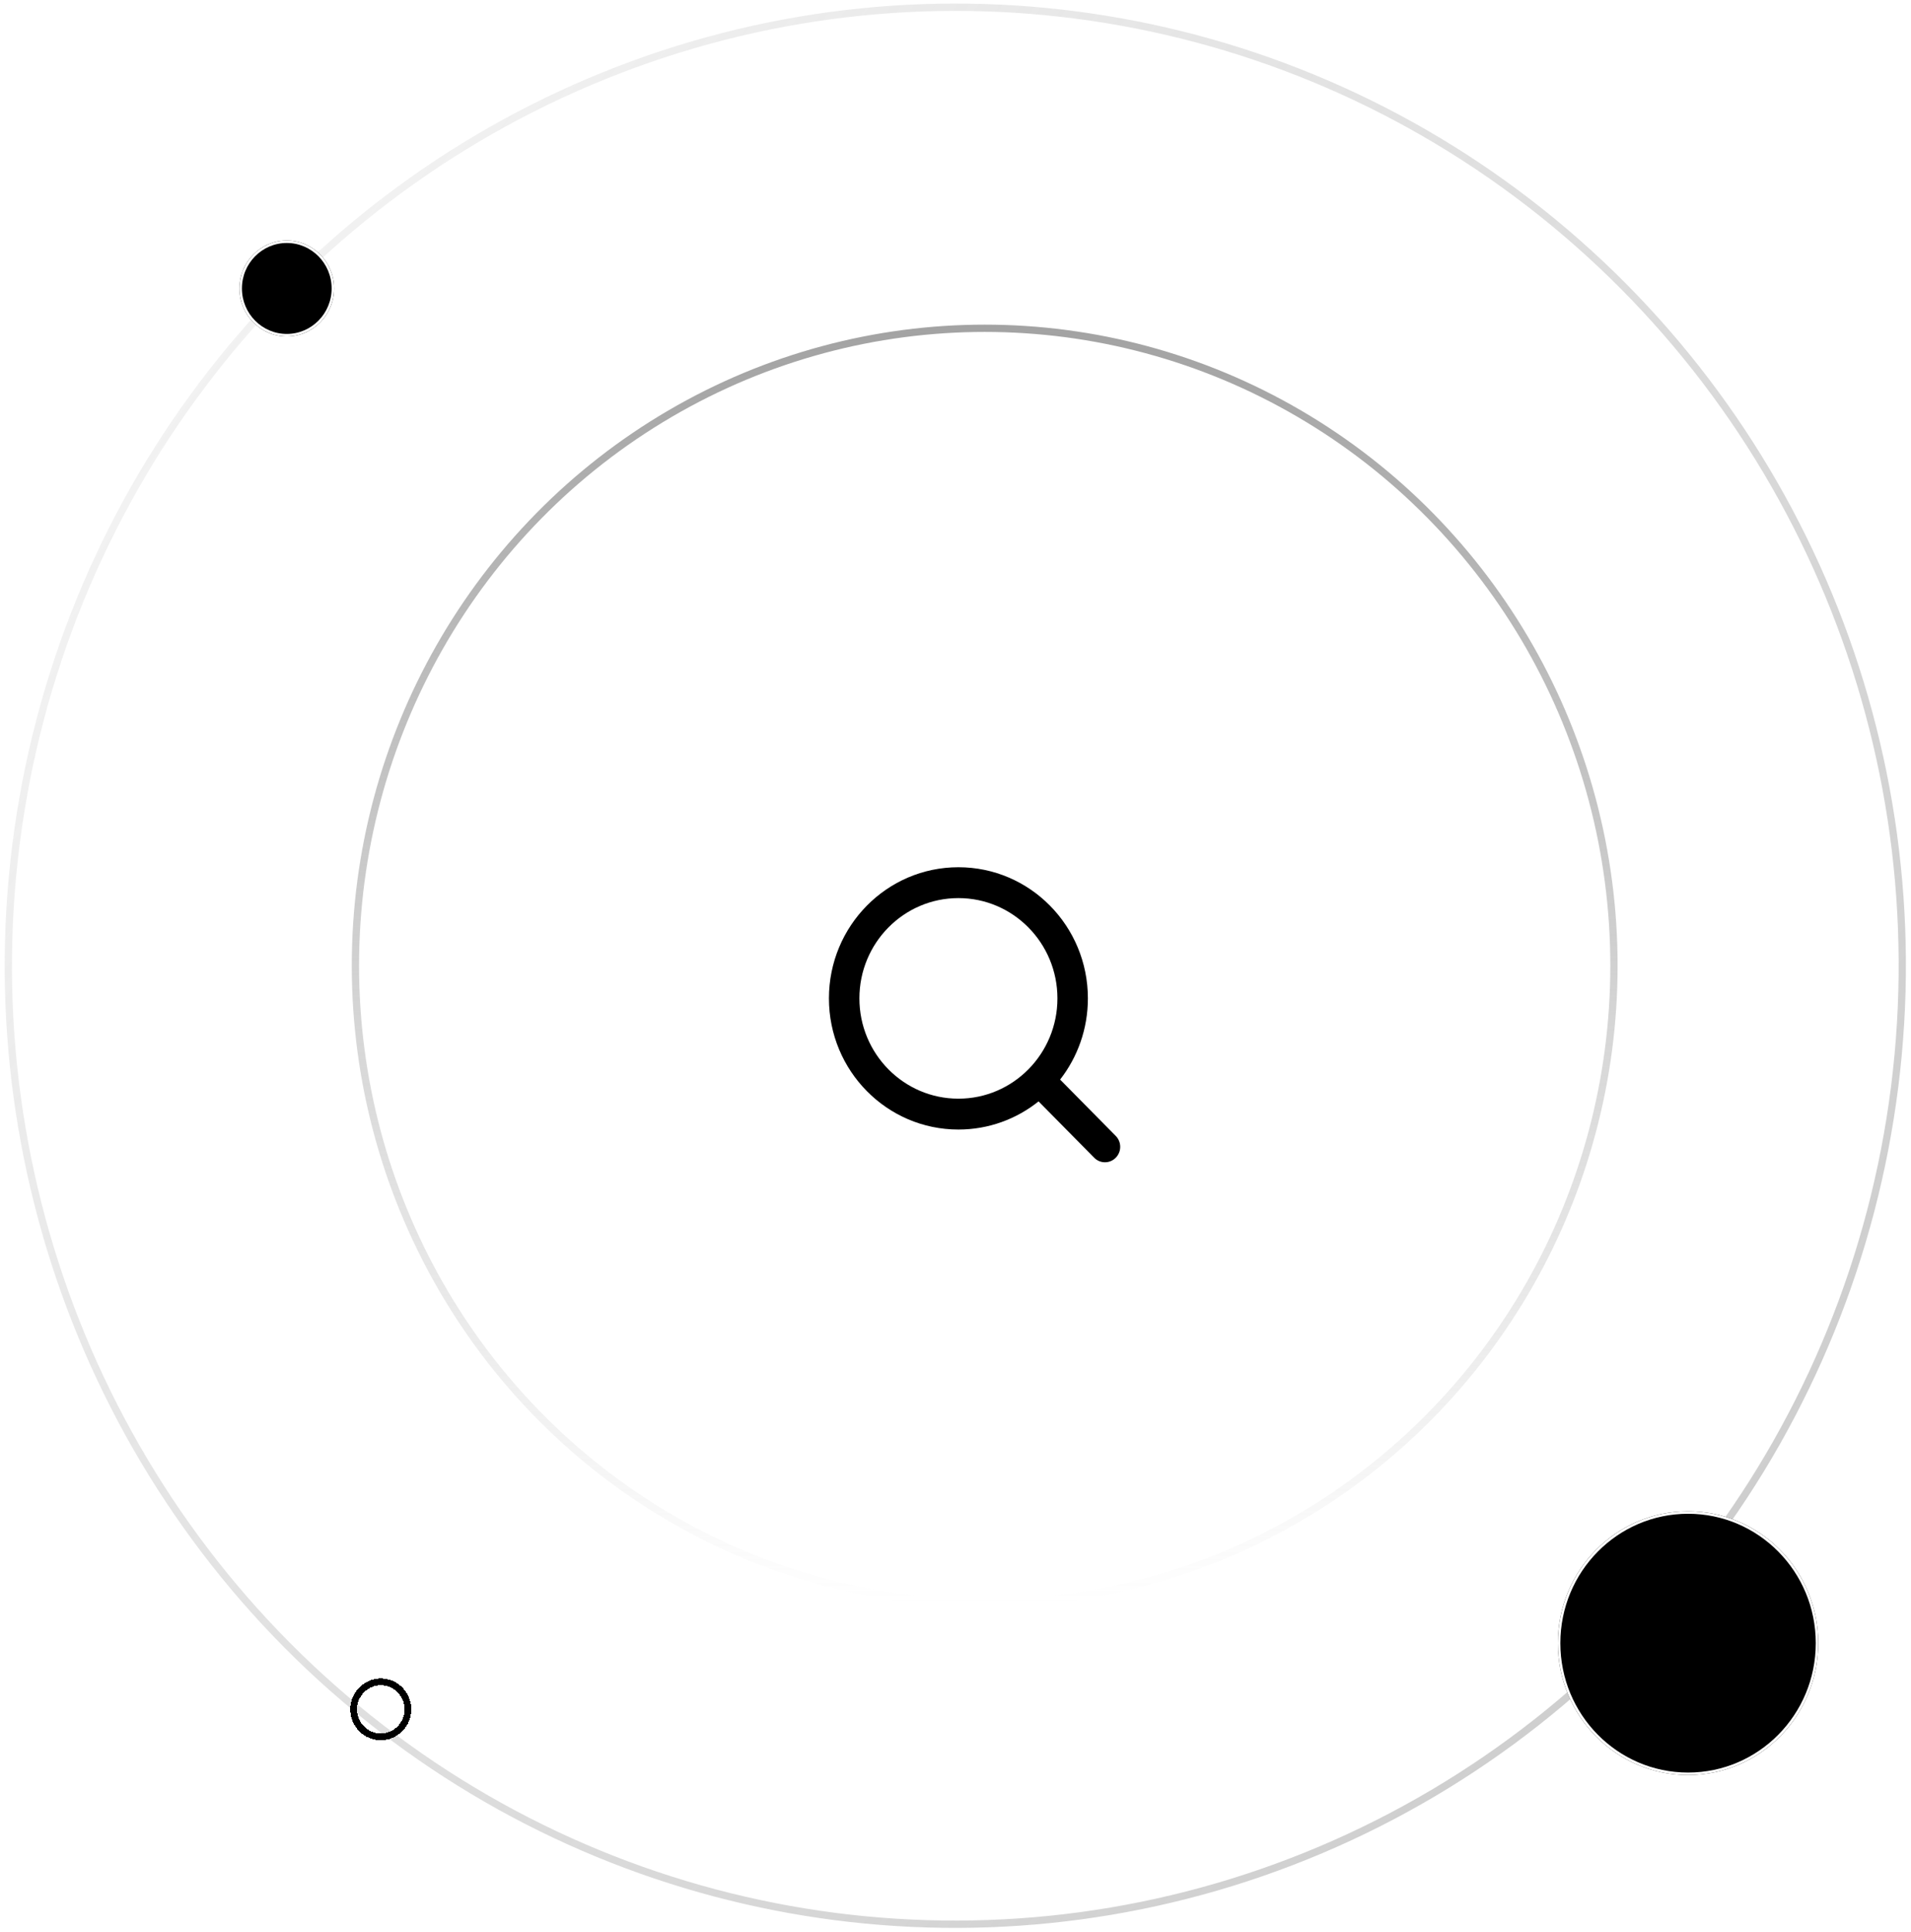 <svg width="283" height="286" viewBox="0 0 283 286" fill="none" xmlns="http://www.w3.org/2000/svg">
<ellipse cx="145.822" cy="142.981" rx="93.189" ry="94.374" stroke="url(#paint0_linear_0_1)" stroke-width="1.079"/>
<ellipse cx="141.353" cy="140.878" rx="141.353" ry="140.878" transform="matrix(-0.601 0.799 -0.792 -0.61 338 115.984)" stroke="url(#paint1_linear_0_1)" stroke-width="1.079"/>
<g filter="url(#filter0_dd_0_1)">
<ellipse cx="42.469" cy="42.71" rx="7.011" ry="7.1" fill="black"/>
<path d="M49.296 42.71C49.296 46.532 46.237 49.626 42.469 49.626C38.701 49.626 35.642 46.532 35.642 42.71C35.642 38.888 38.701 35.793 42.469 35.793C46.237 35.793 49.296 38.888 49.296 42.71Z" stroke="white" stroke-width="0.368"/>
</g>
<g filter="url(#filter1_dd_0_1)">
<ellipse cx="249.984" cy="243.29" rx="19.28" ry="19.526" fill="black"/>
<path d="M269.081 243.29C269.081 253.975 260.529 262.632 249.984 262.632C239.44 262.632 230.888 253.975 230.888 243.29C230.888 232.606 239.44 223.949 249.984 223.949C260.529 223.949 269.081 232.606 269.081 243.29Z" stroke="white" stroke-width="0.368"/>
</g>
<g filter="url(#filter2_dd_0_1)">
<circle cx="4.544" cy="4.544" r="4.044" transform="matrix(-0.703 -0.712 0.703 -0.712 56.39 259.56)" stroke="black" shape-rendering="crispEdges"/>
</g>
<g clip-path="url(#clip0_0_1)">
<path fill-rule="evenodd" clip-rule="evenodd" d="M141.931 128.405C131.341 128.405 122.757 137.099 122.757 147.824C122.757 158.548 131.341 167.242 141.931 167.242C146.413 167.242 150.536 165.685 153.801 163.075L162.04 171.419C162.921 172.311 164.349 172.311 165.23 171.419C166.111 170.527 166.111 169.08 165.23 168.188L156.991 159.844C159.568 156.538 161.105 152.362 161.105 147.824C161.105 137.099 152.521 128.405 141.931 128.405ZM127.268 147.824C127.268 139.623 133.833 132.974 141.931 132.974C150.029 132.974 156.594 139.623 156.594 147.824C156.594 156.025 150.029 162.673 141.931 162.673C133.833 162.673 127.268 156.025 127.268 147.824Z" fill="black"/>
</g>
<defs>
<filter id="filter0_dd_0_1" x="22.95" y="23.101" width="39.039" height="39.217" filterUnits="userSpaceOnUse" color-interpolation-filters="sRGB">
<feFlood flood-opacity="0" result="BackgroundImageFix"/>
<feColorMatrix in="SourceAlpha" type="matrix" values="0 0 0 0 0 0 0 0 0 0 0 0 0 0 0 0 0 0 127 0" result="hardAlpha"/>
<feOffset/>
<feGaussianBlur stdDeviation="3.541"/>
<feComposite in2="hardAlpha" operator="out"/>
<feColorMatrix type="matrix" values="0 0 0 0 1 0 0 0 0 1 0 0 0 0 1 0 0 0 1 0"/>
<feBlend mode="normal" in2="BackgroundImageFix" result="effect1_dropShadow_0_1"/>
<feColorMatrix in="SourceAlpha" type="matrix" values="0 0 0 0 0 0 0 0 0 0 0 0 0 0 0 0 0 0 127 0" result="hardAlpha"/>
<feOffset/>
<feGaussianBlur stdDeviation="6.254"/>
<feComposite in2="hardAlpha" operator="out"/>
<feColorMatrix type="matrix" values="0 0 0 0 1 0 0 0 0 1 0 0 0 0 1 0 0 0 1 0"/>
<feBlend mode="normal" in2="effect1_dropShadow_0_1" result="effect2_dropShadow_0_1"/>
<feBlend mode="normal" in="SourceGraphic" in2="effect2_dropShadow_0_1" result="shape"/>
</filter>
<filter id="filter1_dd_0_1" x="218.196" y="211.256" width="63.578" height="64.069" filterUnits="userSpaceOnUse" color-interpolation-filters="sRGB">
<feFlood flood-opacity="0" result="BackgroundImageFix"/>
<feColorMatrix in="SourceAlpha" type="matrix" values="0 0 0 0 0 0 0 0 0 0 0 0 0 0 0 0 0 0 127 0" result="hardAlpha"/>
<feOffset/>
<feGaussianBlur stdDeviation="3.541"/>
<feComposite in2="hardAlpha" operator="out"/>
<feColorMatrix type="matrix" values="0 0 0 0 1 0 0 0 0 1 0 0 0 0 1 0 0 0 1 0"/>
<feBlend mode="normal" in2="BackgroundImageFix" result="effect1_dropShadow_0_1"/>
<feColorMatrix in="SourceAlpha" type="matrix" values="0 0 0 0 0 0 0 0 0 0 0 0 0 0 0 0 0 0 127 0" result="hardAlpha"/>
<feOffset/>
<feGaussianBlur stdDeviation="6.254"/>
<feComposite in2="hardAlpha" operator="out"/>
<feColorMatrix type="matrix" values="0 0 0 0 1 0 0 0 0 1 0 0 0 0 1 0 0 0 1 0"/>
<feBlend mode="normal" in2="effect1_dropShadow_0_1" result="effect2_dropShadow_0_1"/>
<feBlend mode="normal" in="SourceGraphic" in2="effect2_dropShadow_0_1" result="shape"/>
</filter>
<filter id="filter2_dd_0_1" x="40.216" y="236.861" width="32.348" height="32.462" filterUnits="userSpaceOnUse" color-interpolation-filters="sRGB">
<feFlood flood-opacity="0" result="BackgroundImageFix"/>
<feColorMatrix in="SourceAlpha" type="matrix" values="0 0 0 0 0 0 0 0 0 0 0 0 0 0 0 0 0 0 127 0" result="hardAlpha"/>
<feOffset/>
<feGaussianBlur stdDeviation="3.3"/>
<feComposite in2="hardAlpha" operator="out"/>
<feColorMatrix type="matrix" values="0 0 0 0 1 0 0 0 0 1 0 0 0 0 1 0 0 0 1 0"/>
<feBlend mode="normal" in2="BackgroundImageFix" result="effect1_dropShadow_0_1"/>
<feColorMatrix in="SourceAlpha" type="matrix" values="0 0 0 0 0 0 0 0 0 0 0 0 0 0 0 0 0 0 127 0" result="hardAlpha"/>
<feOffset/>
<feGaussianBlur stdDeviation="5.829"/>
<feComposite in2="hardAlpha" operator="out"/>
<feColorMatrix type="matrix" values="0 0 0 0 1 0 0 0 0 1 0 0 0 0 1 0 0 0 1 0"/>
<feBlend mode="normal" in2="effect1_dropShadow_0_1" result="effect2_dropShadow_0_1"/>
<feBlend mode="normal" in="SourceGraphic" in2="effect2_dropShadow_0_1" result="shape"/>
</filter>
<linearGradient id="paint0_linear_0_1" x1="145.822" y1="48.606" x2="145.822" y2="237.355" gradientUnits="userSpaceOnUse">
<stop stop-color="#A3A3A3"/>
<stop offset="1" stop-color="#A3A3A3" stop-opacity="0"/>
</linearGradient>
<linearGradient id="paint1_linear_0_1" x1="141.353" y1="-6.59477e-08" x2="143.559" y2="364.749" gradientUnits="userSpaceOnUse">
<stop stop-color="#A8A8A8" stop-opacity="0.56"/>
<stop offset="1" stop-color="#939393" stop-opacity="0"/>
</linearGradient>
<clipPath id="clip0_0_1">
<rect width="54.139" height="54.828" fill="white" transform="translate(118.245 123.836)"/>
</clipPath>
</defs>
</svg>
